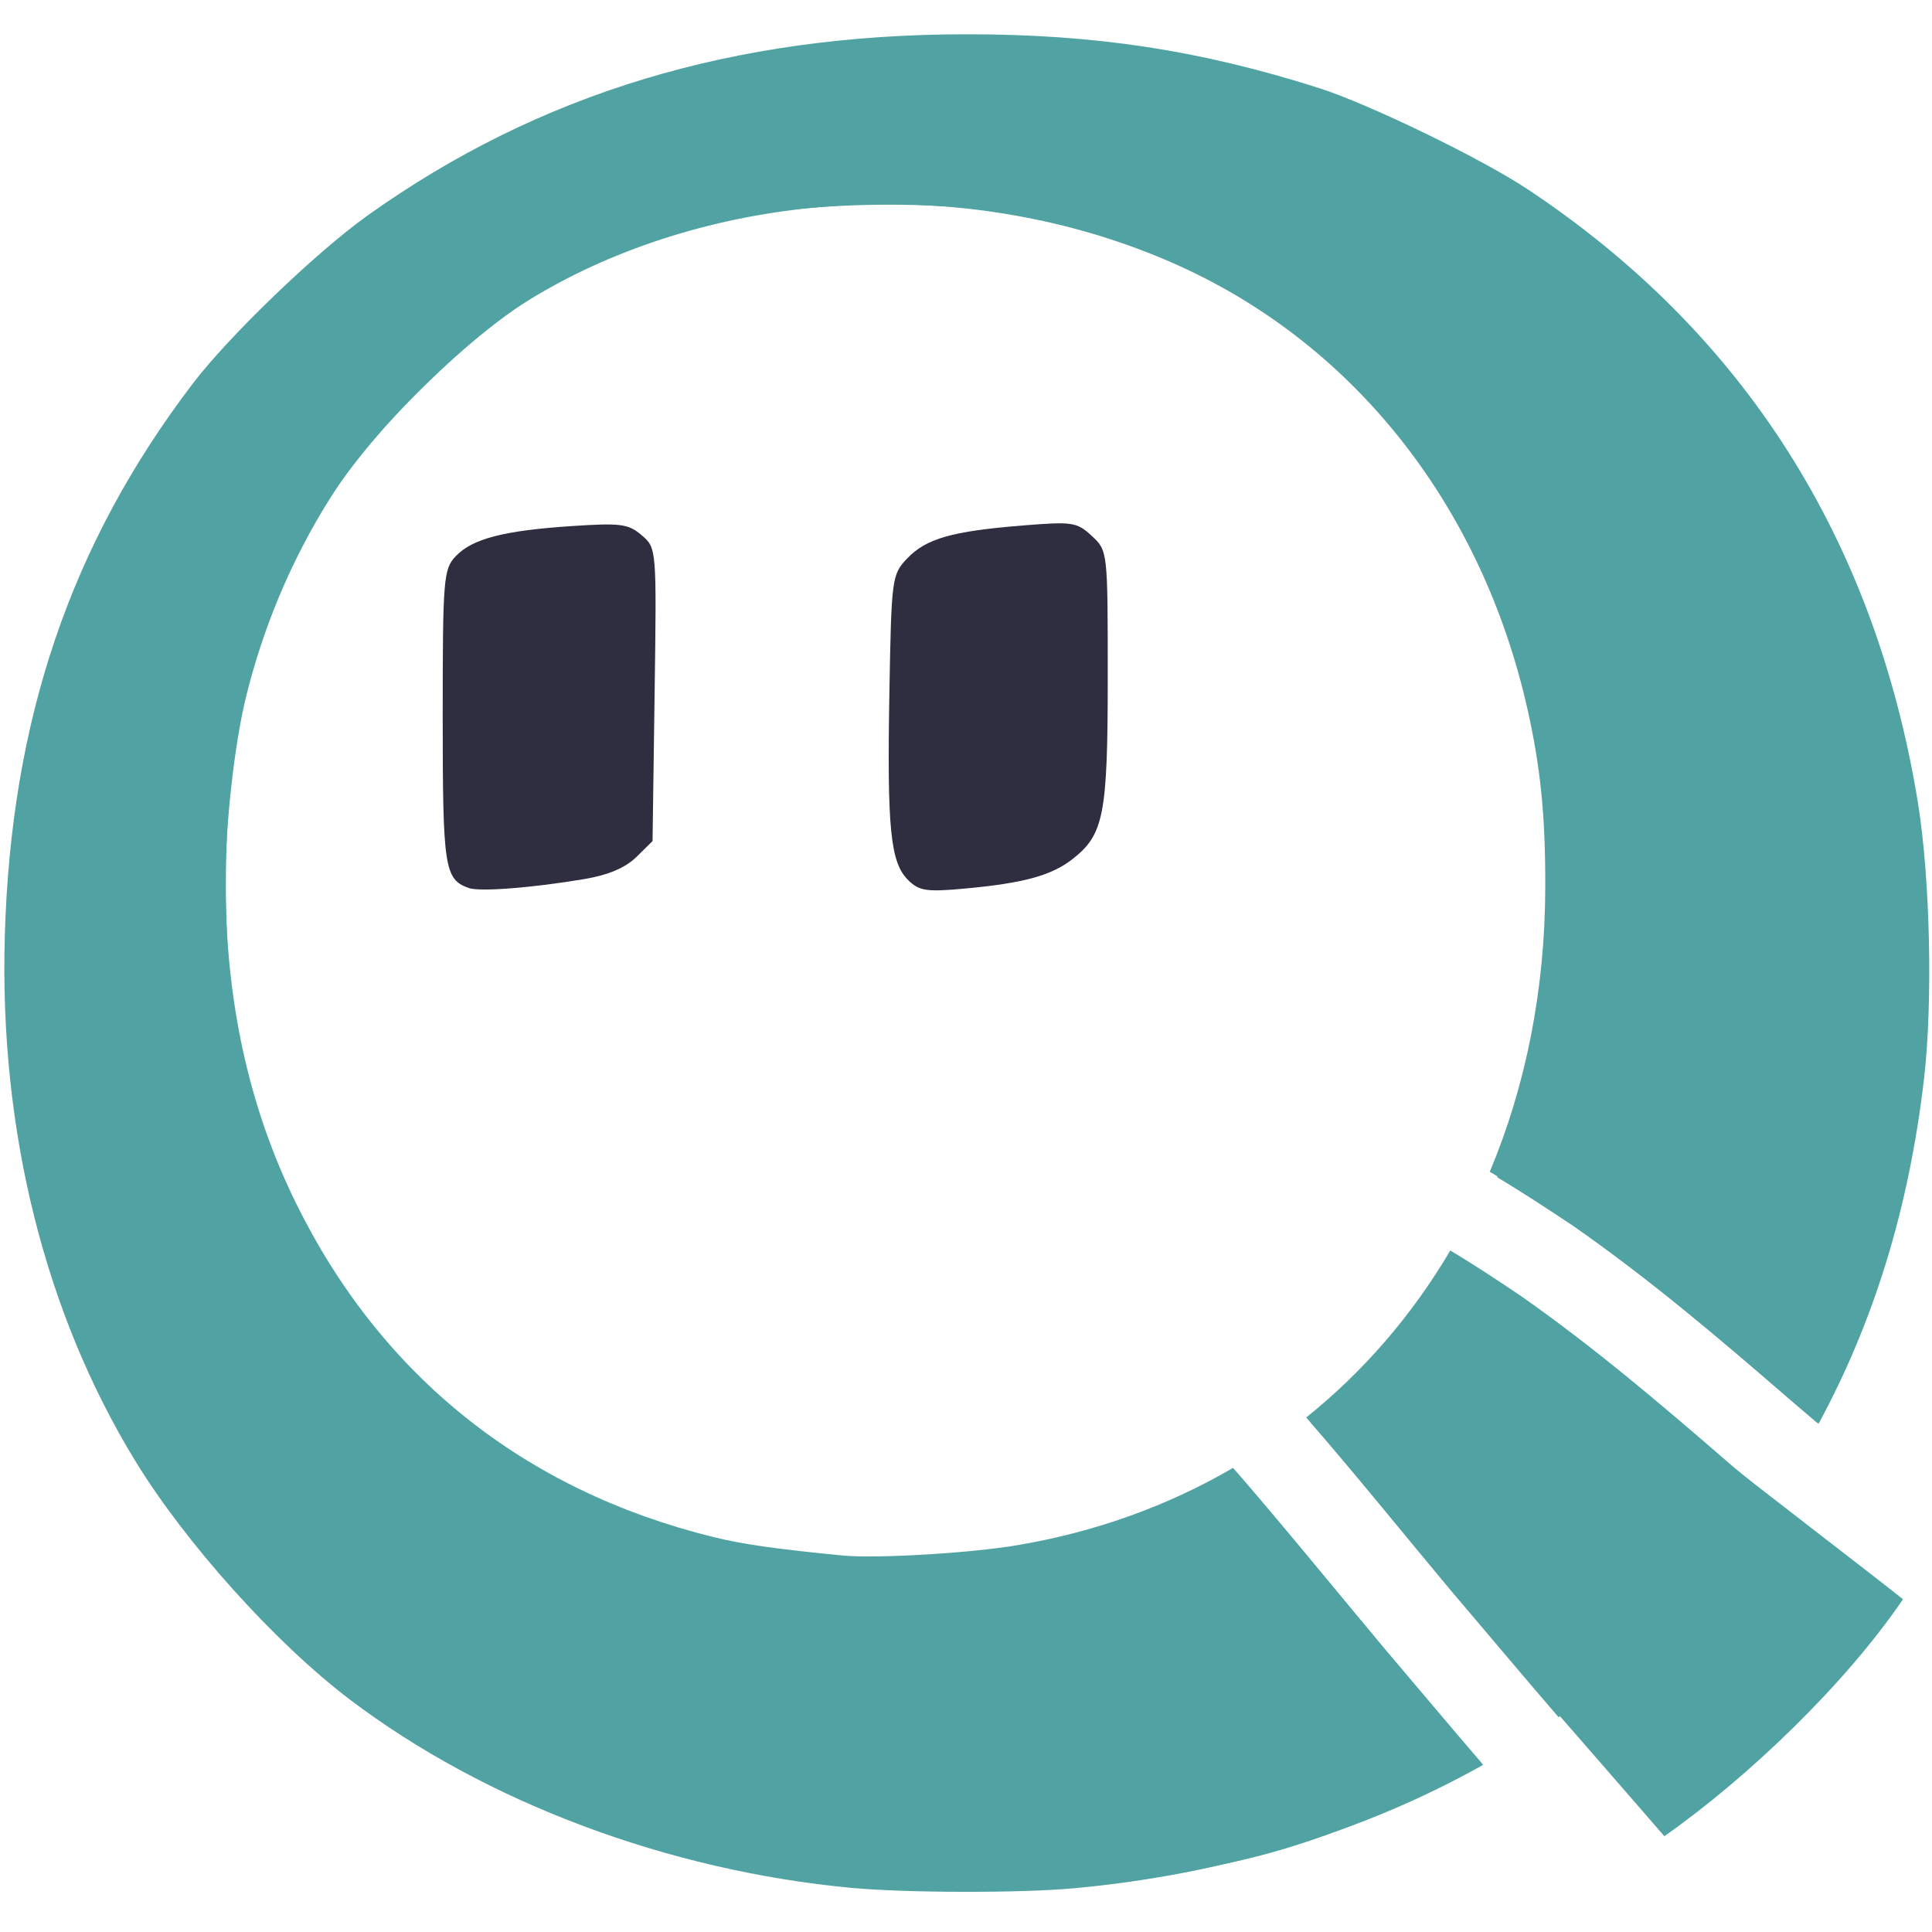 <?xml version="1.0" encoding="UTF-8" standalone="no"?>
<!-- Created with Inkscape (http://www.inkscape.org/) -->

<svg
   width="122.05mm"
   height="122.05mm"
   viewBox="0 0 122.05 122.05"
   version="1.1"
   id="svg792"
   xml:space="preserve"
   inkscape:export-filename="qodisoft.svg"
   inkscape:export-xdpi="96"
   inkscape:export-ydpi="96"
   xmlns:inkscape="http://www.inkscape.org/namespaces/inkscape"
   xmlns:sodipodi="http://sodipodi.sourceforge.net/DTD/sodipodi-0.dtd"
   xmlns="http://www.w3.org/2000/svg"
   xmlns:svg="http://www.w3.org/2000/svg"><sodipodi:namedview
     id="namedview794"
     pagecolor="#ffffff"
     bordercolor="#000000"
     borderopacity="0.25"
     inkscape:showpageshadow="2"
     inkscape:pageopacity="0.0"
     inkscape:pagecheckerboard="0"
     inkscape:deskcolor="#d1d1d1"
     inkscape:document-units="mm"
     showgrid="false" /><defs
     id="defs789" /><g
     inkscape:label="Layer 1"
     inkscape:groupmode="layer"
     id="layer1"
     transform="matrix(1,0,0,0.986,-47.288,-54.835)"><path
       id="path2529"
       style="display:inline;fill:#51a3a3;fill-opacity:1;stroke:none;stroke-width:0.265"
       inkscape:label="path2529"
       d="m 108.358,57.81 c -14.707,0 -27.005,3.771 -37.835,11.6 -3.258,2.355 -8.763,7.724 -11.067,10.794 -7.708,10.27 -11.478,21.519 -11.866,35.412 -0.347,12.41 2.525,24.115 8.245,33.602 3.179,5.272 8.852,11.671 13.549,15.282 8.548,6.573 20.102,10.972 31.699,12.07 3.441,0.326 10.646,0.339 14.023,0.027 9.476,-0.877 18.322,-3.602 25.875,-7.909 -2.162,-2.547 -4.29,-5.124 -6.434,-7.687 -3.118,-3.782 -6.181,-7.613 -9.365,-11.34 -4.072,2.41 -8.665,4.109 -13.675,4.961 -2.968,0.505 -8.881,0.858 -10.953,0.655 -4.2,-0.412 -6.349,-0.723 -8.195,-1.184 -11.964,-2.99 -21.01,-10.332 -26.381,-21.411 -2.973,-6.132 -4.441,-12.946 -4.448,-20.64 -0.003,-3.571 0.572,-8.781 1.299,-11.772 2.957,-12.164 10.754,-22.192 21.213,-27.283 11.529,-5.611 26.064,-5.73 37.81,-0.307 11.099,5.123 19.066,15.433 21.934,28.384 0.827,3.736 1.13,6.802 1.121,11.377 -0.012,6.621 -1.243,12.78 -3.506,18.247 1.734,1.036 3.418,2.16 5.085,3.292 4.797,3.391 9.252,7.229 13.659,11.103 0.674,0.586 1.35,1.17 2.026,1.754 3.529,-6.611 5.719,-13.884 6.662,-22.093 0.565,-4.923 0.391,-12.884 -0.388,-17.727 -2.711,-16.859 -11.011,-30.089 -24.635,-39.267 -2.952,-1.989 -10.062,-5.484 -13.229,-6.505 -7.504,-2.417 -14.092,-3.436 -22.225,-3.436 z m 30.55,77.921 c -2.404,4.135 -5.471,7.747 -9.102,10.7 3.096,3.604 6.049,7.336 9.071,11 2.29,2.736 4.559,5.49 6.873,8.205 0.634,-0.455 1.259,-0.92 1.869,-1.4 2.905,-2.289 8.089,-7.601 10.137,-10.388 0.515,-0.701 1.005,-1.412 1.485,-2.128 -0.935,-0.806 -1.869,-1.613 -2.8,-2.424 -4.233,-3.722 -8.509,-7.412 -13.11,-10.677 -1.452,-0.99 -2.918,-1.975 -4.424,-2.889 z m -33.725,61.101 c -0.086,0.01 -0.171,0.021 -0.259,0.032 0.086,-6.2e-4 0.173,-0.002 0.259,-0.003 z m 2.646,1.135 v 0.061 c 0.134,0.014 0.264,0.026 0.414,0.043 -0.076,-0.02 -0.152,-0.037 -0.228,-0.057 -0.055,-0.015 -0.122,-0.031 -0.186,-0.047 z m 38.116,8.429 c -0.019,0.059 -0.05,0.125 -0.085,0.195 0.048,-0.05 0.088,-0.104 0.117,-0.163 -0.011,-0.011 -0.022,-0.021 -0.033,-0.032 z M 35.545,217.948 c -0.133,0.002 -0.249,0.014 -0.341,0.037 -0.03,0.008 -0.058,0.021 -0.088,0.03 0.229,0.03 0.464,0.081 0.703,0.144 0.469,0.011 0.937,0.023 1.406,0.035 -0.555,-0.147 -1.22,-0.254 -1.681,-0.246 z"
       sodipodi:insensitive="true" /><path
       id="path2671"
       style="display:inline;fill:#51a3a3;fill-opacity:1;stroke:none;stroke-width:3.234;stroke-opacity:1"
       d="m 410.668,219.713 c -24.966,-0.17 -49.881,2.931 -72.246,9.412 -81.069,23.493 -137.692,85.6 -153.363,168.215 -3.736,19.696 -4.27,66.533 -0.994,87.166 14.394,90.648 78.954,157.46 171.5,177.479 16.846,3.644 25.836,4.176 59.422,3.521 47.43,-0.925 69.305,-5.685 103.99,-22.627 4.333,-2.116 8.531,-4.385 12.652,-6.738 -7.756,-9.164 -15.403,-18.419 -23.107,-27.629 -11.752,-14.254 -23.298,-28.692 -35.295,-42.742 -14.573,8.509 -31.007,15.337 -45.012,18.207 -19,3.894 -58.629,3.93 -76.332,0.068 -56.661,-12.358 -98.64,-53.872 -114.715,-113.443 -6.495,-24.069 -6.502,-69.496 -0.016,-94.119 7.869,-29.871 19.921,-50.793 41.93,-72.785 21.955,-21.938 39.719,-32.235 68.521,-39.715 23.856,-6.195 61.864,-6.18 85.441,0.033 51.352,13.533 88.553,48.783 106.275,100.701 6.231,18.255 7.029,23.402 7.846,50.611 0.935,31.144 -2.778,56.814 -11.809,79.174 6.226,3.76 12.288,7.806 18.293,11.883 18.129,12.816 34.968,27.32 51.625,41.965 2.096,1.823 4.199,3.637 6.301,5.453 9.834,-18.581 17.175,-39.036 21.744,-61.18 3.916,-18.98 4.395,-26.895 3.475,-57.316 -0.888,-29.346 -2.017,-38.719 -6.699,-55.615 -18.42,-66.467 -64.28,-117.751 -128.18,-143.338 -26.962,-10.796 -59.148,-16.422 -91.248,-16.641 z m 115.271,293.859 c -7.369,12.336 -16.742,23.698 -28.314,34.523 -2.058,1.925 -4.313,3.837 -6.697,5.723 11.585,13.505 22.644,27.478 33.959,41.201 8.262,9.872 41.984,48.982 50.319,58.789 20.189,-14.383 43.245,-36.929 56.883,-57.276 -3.09,-2.667 -37.738,-29.576 -40.817,-32.256 -15.997,-14.067 -32.159,-28.015 -49.549,-40.355 -5.188,-3.535 -10.42,-7.056 -15.783,-10.35 z"
       sodipodi:nodetypes="ssssssscccscsssssssccccssssscsccccccc"
       transform="scale(0.265)"
       sodipodi:insensitive="true" /><path
       style="display:inline;fill:#2f2e41;fill-opacity:1;stroke:none;stroke-width:0;stroke-dasharray:none;stroke-opacity:1"
       d="m 290.139,424.552 c -5.742,-2.131 -6.157,-4.916 -6.157,-41.296 0,-33.483 0.182,-35.782 3.085,-38.898 3.953,-4.243 11.431,-6.214 27.729,-7.309 11.61,-0.78 13.448,-0.535 16.621,2.219 3.566,3.095 3.568,3.111 3.078,38.519 l -0.489,35.423 -3.868,3.865 c -2.572,2.57 -6.697,4.349 -12.314,5.309 -12.624,2.158 -25.082,3.134 -27.686,2.168 z"
       id="path7211"
       transform="scale(0.265)" /><path
       style="display:inline;fill:#2f2e41;fill-opacity:1;stroke:none;stroke-width:0;stroke-dasharray:none;stroke-opacity:1"
       d="m 394.954,422.66 c -4.248,-4.248 -5.052,-12.312 -4.491,-45.051 0.48,-28.011 0.588,-28.841 4.241,-32.725 4.519,-4.806 10.63,-6.578 27.467,-7.967 11.957,-0.986 12.979,-0.831 16.546,2.521 3.796,3.566 3.802,3.623 3.802,34.137 0,33.359 -0.913,38.103 -8.48,44.055 -5.016,3.946 -11.66,5.773 -25.728,7.078 -8.989,0.833 -10.746,0.564 -13.357,-2.047 z"
       id="path7213"
       transform="scale(0.265)" /></g></svg>
